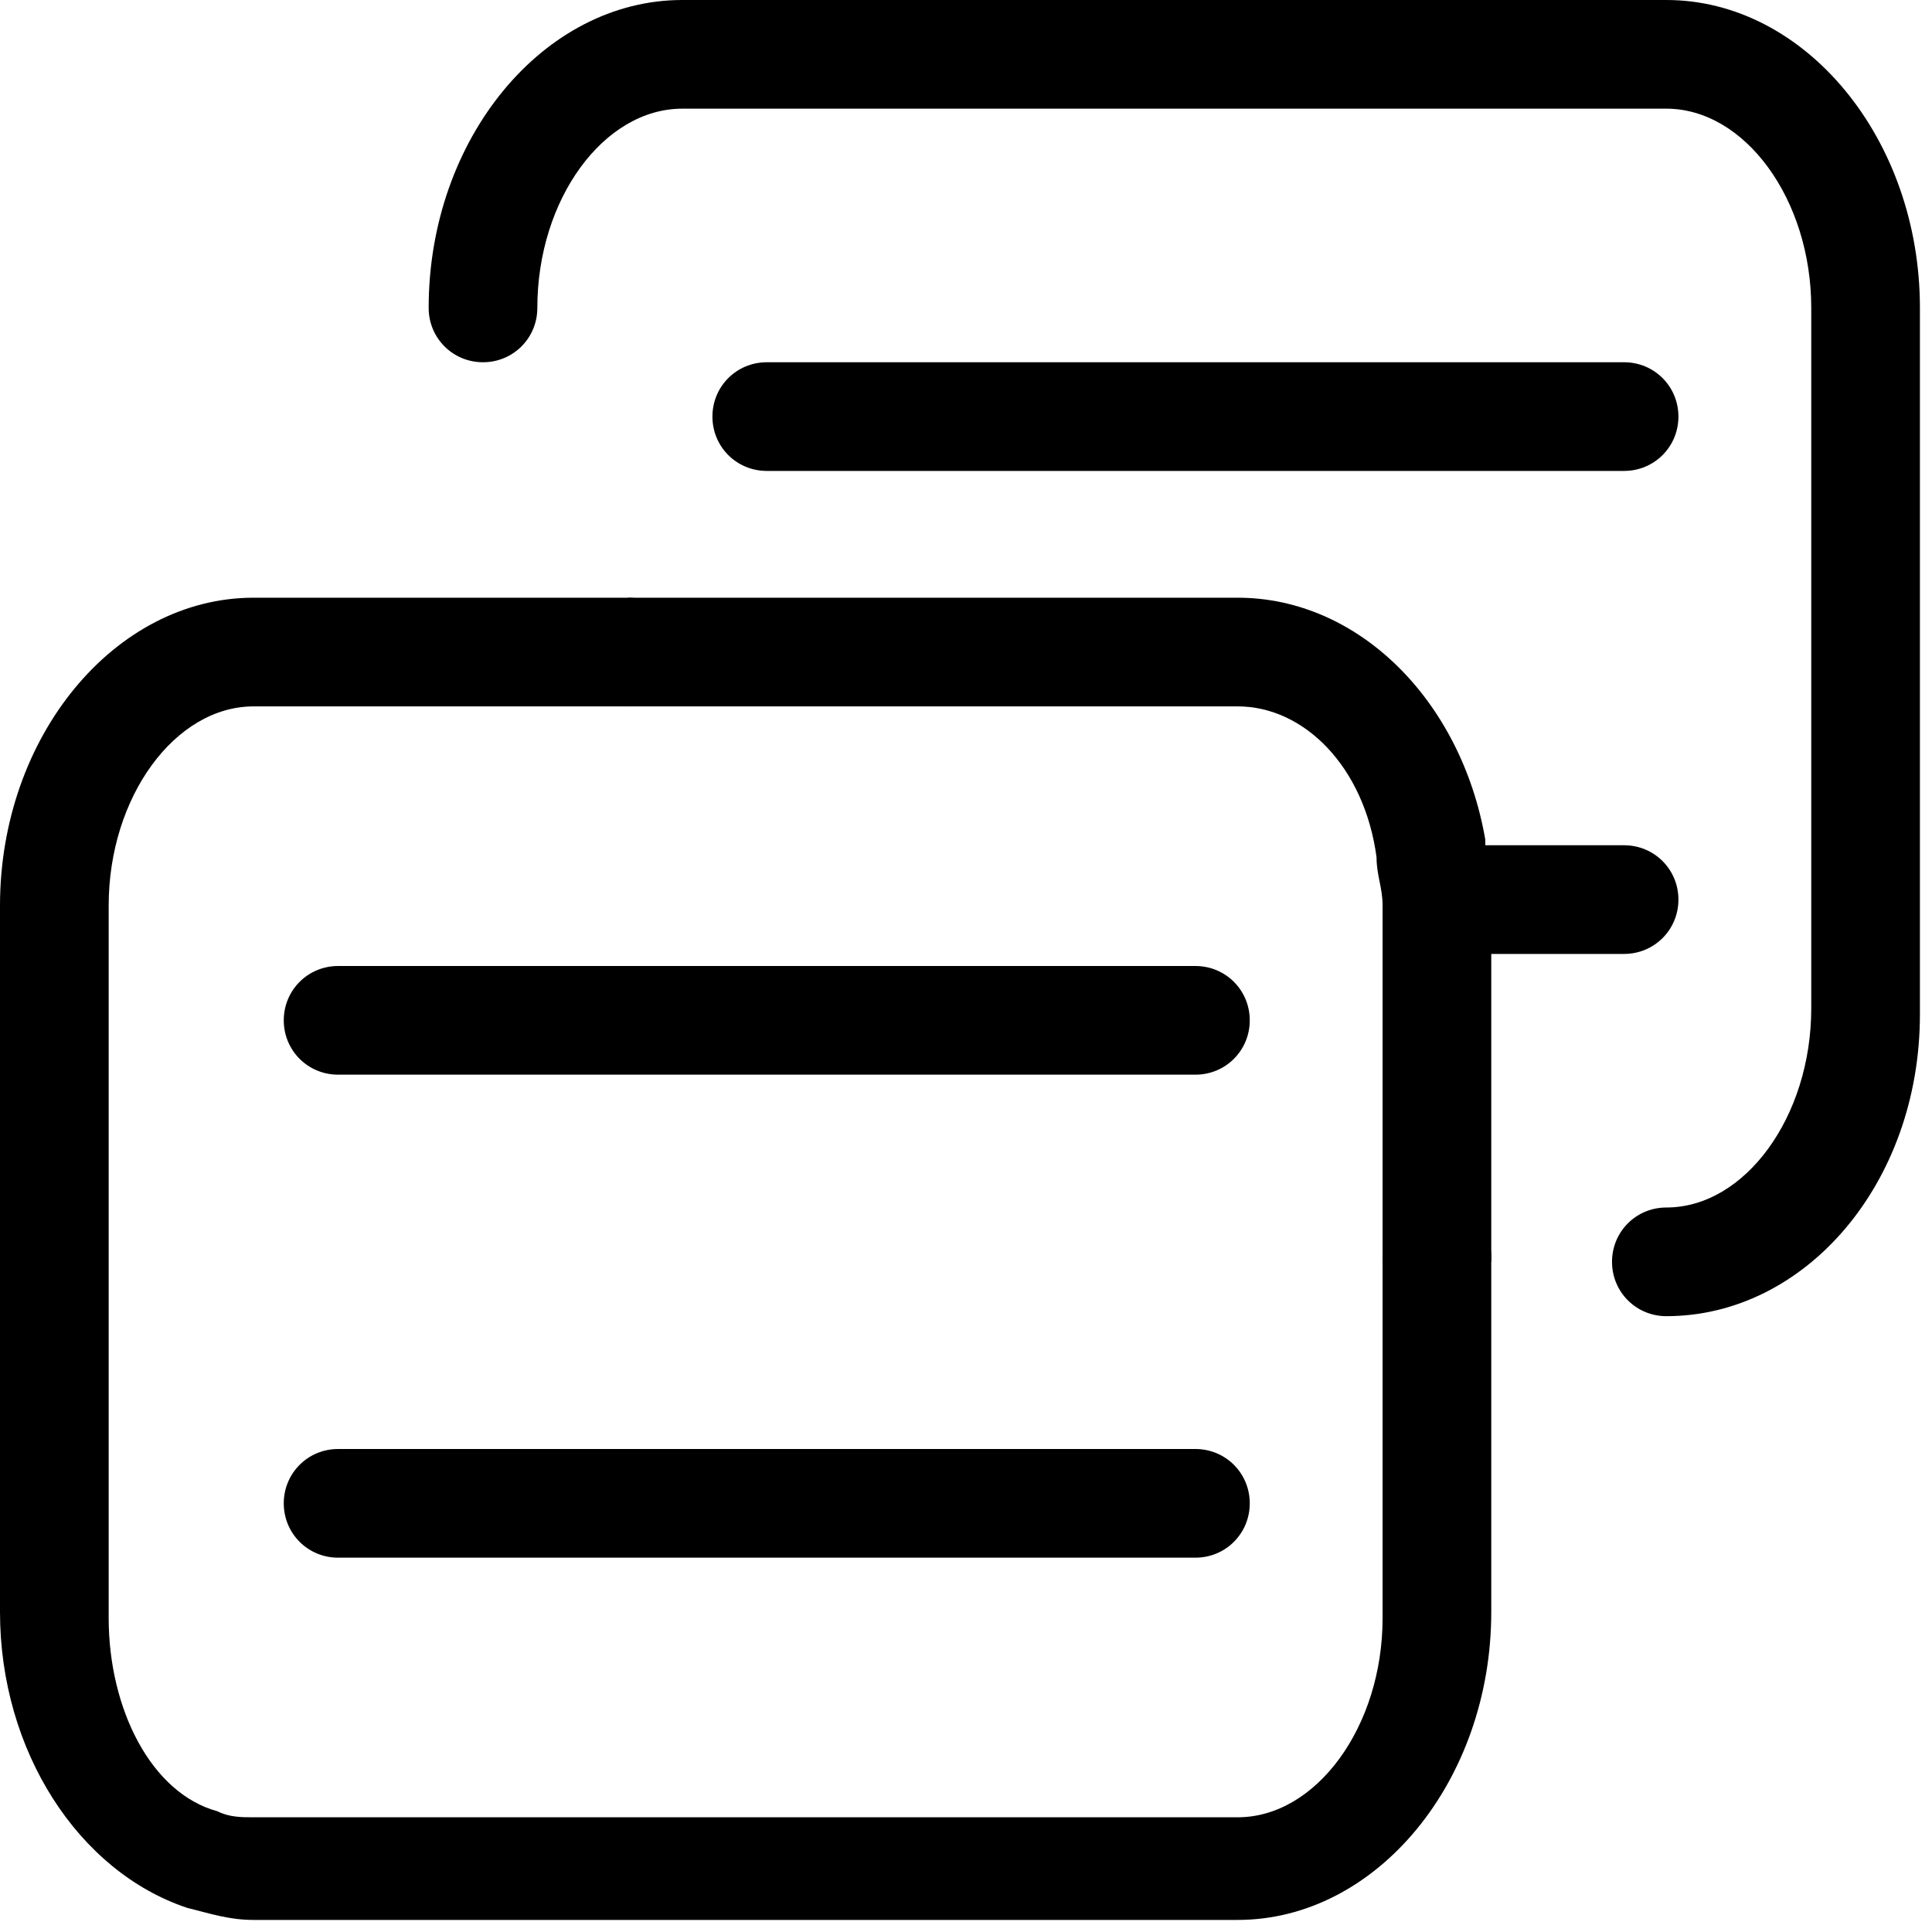 <?xml version="1.0" encoding="utf-8"?>
<!-- Generator: Adobe Illustrator 22.0.0, SVG Export Plug-In . SVG Version: 6.00 Build 0)  -->
<svg version="1.1" id="图层_1" xmlns="http://www.w3.org/2000/svg" xmlns:xlink="http://www.w3.org/1999/xlink" x="0px" y="0px"
	 viewBox="0 0 32 32" style="enable-background:new 0 0 32 32;" xml:space="preserve">
<style type="text/css">
	.st0{fill:currentColor;}
</style>
<title></title>
<desc>Created with Sketch.</desc>
<g>
	<g id="Stroke-1">
		<path class="st0" d="M26.9,14h-2.4c-0.5,0-0.9,0.4-0.9,0.9s0.4,0.9,0.9,0.9h2.4c0.5,0,0.9-0.4,0.9-0.9S27.4,14,26.9,14z"/>
	</g>
	<g id="Stroke-2">
		<path class="st0" d="M24.6,13.9c-0.4-2.3-2.1-4-4.1-4H10.4v1.8h10.1c1.1,0,2.1,1,2.3,2.5c0,0.3,0.1,0.5,0.1,0.8v5.9h1.8V15
			C24.7,14.6,24.6,14.3,24.6,13.9z"/>
	</g>
	<g id="Stroke-4">
		<path class="st0" d="M23.8,20c-0.5,0-0.9,0.4-0.9,0.9v5.9c0,1.8-1.1,3.3-2.4,3.3H4.2c-0.2,0-0.4,0-0.6-0.1
			c-1.1-0.3-1.8-1.7-1.8-3.2V15c0-1.8,1.1-3.3,2.4-3.3h6.2c0.5,0,0.9-0.4,0.9-0.9s-0.4-0.9-0.9-0.9H4.2C1.9,9.9,0,12.2,0,15v11.7
			C0,29,1.3,31,3.1,31.6c0.4,0.1,0.7,0.2,1.1,0.2h16.3c2.3,0,4.2-2.3,4.2-5.1v-5.9C24.7,20.4,24.3,20,23.8,20z"/>
	</g>
	<g id="Stroke-6">
		<path class="st0" d="M27.6,21.8c-0.5,0-0.9-0.4-0.9-0.9s0.4-0.9,0.9-0.9c1.3,0,2.4-1.5,2.4-3.3V5.1c0-1.8-1.1-3.3-2.4-3.3H11.3
			c-1.3,0-2.4,1.5-2.4,3.3c0,0.5-0.4,0.9-0.9,0.9S7.1,5.6,7.1,5.1C7.1,2.3,9,0,11.3,0h16.3c2.3,0,4.2,2.3,4.2,5.1v11.7
			C31.8,19.6,29.9,21.8,27.6,21.8z"/>
	</g>
	<g id="Stroke-8">
		<path class="st0" d="M19.8,17.8H5.6c-0.5,0-0.9-0.4-0.9-0.9c0-0.5,0.4-0.9,0.9-0.9h14.2c0.5,0,0.9,0.4,0.9,0.9
			C20.7,17.4,20.3,17.8,19.8,17.8z"/>
	</g>
	<g id="Stroke-10">
		<path class="st0" d="M19.8,25.8H5.6c-0.5,0-0.9-0.4-0.9-0.9s0.4-0.9,0.9-0.9h14.2c0.5,0,0.9,0.4,0.9,0.9S20.3,25.8,19.8,25.8z"/>
	</g>
	<g id="Stroke-12">
		<path class="st0" d="M26.9,7.8H12.7c-0.5,0-0.9-0.4-0.9-0.9S12.2,6,12.7,6h14.2c0.5,0,0.9,0.4,0.9,0.9S27.4,7.8,26.9,7.8z"/>
	</g>
</g>
</svg>
